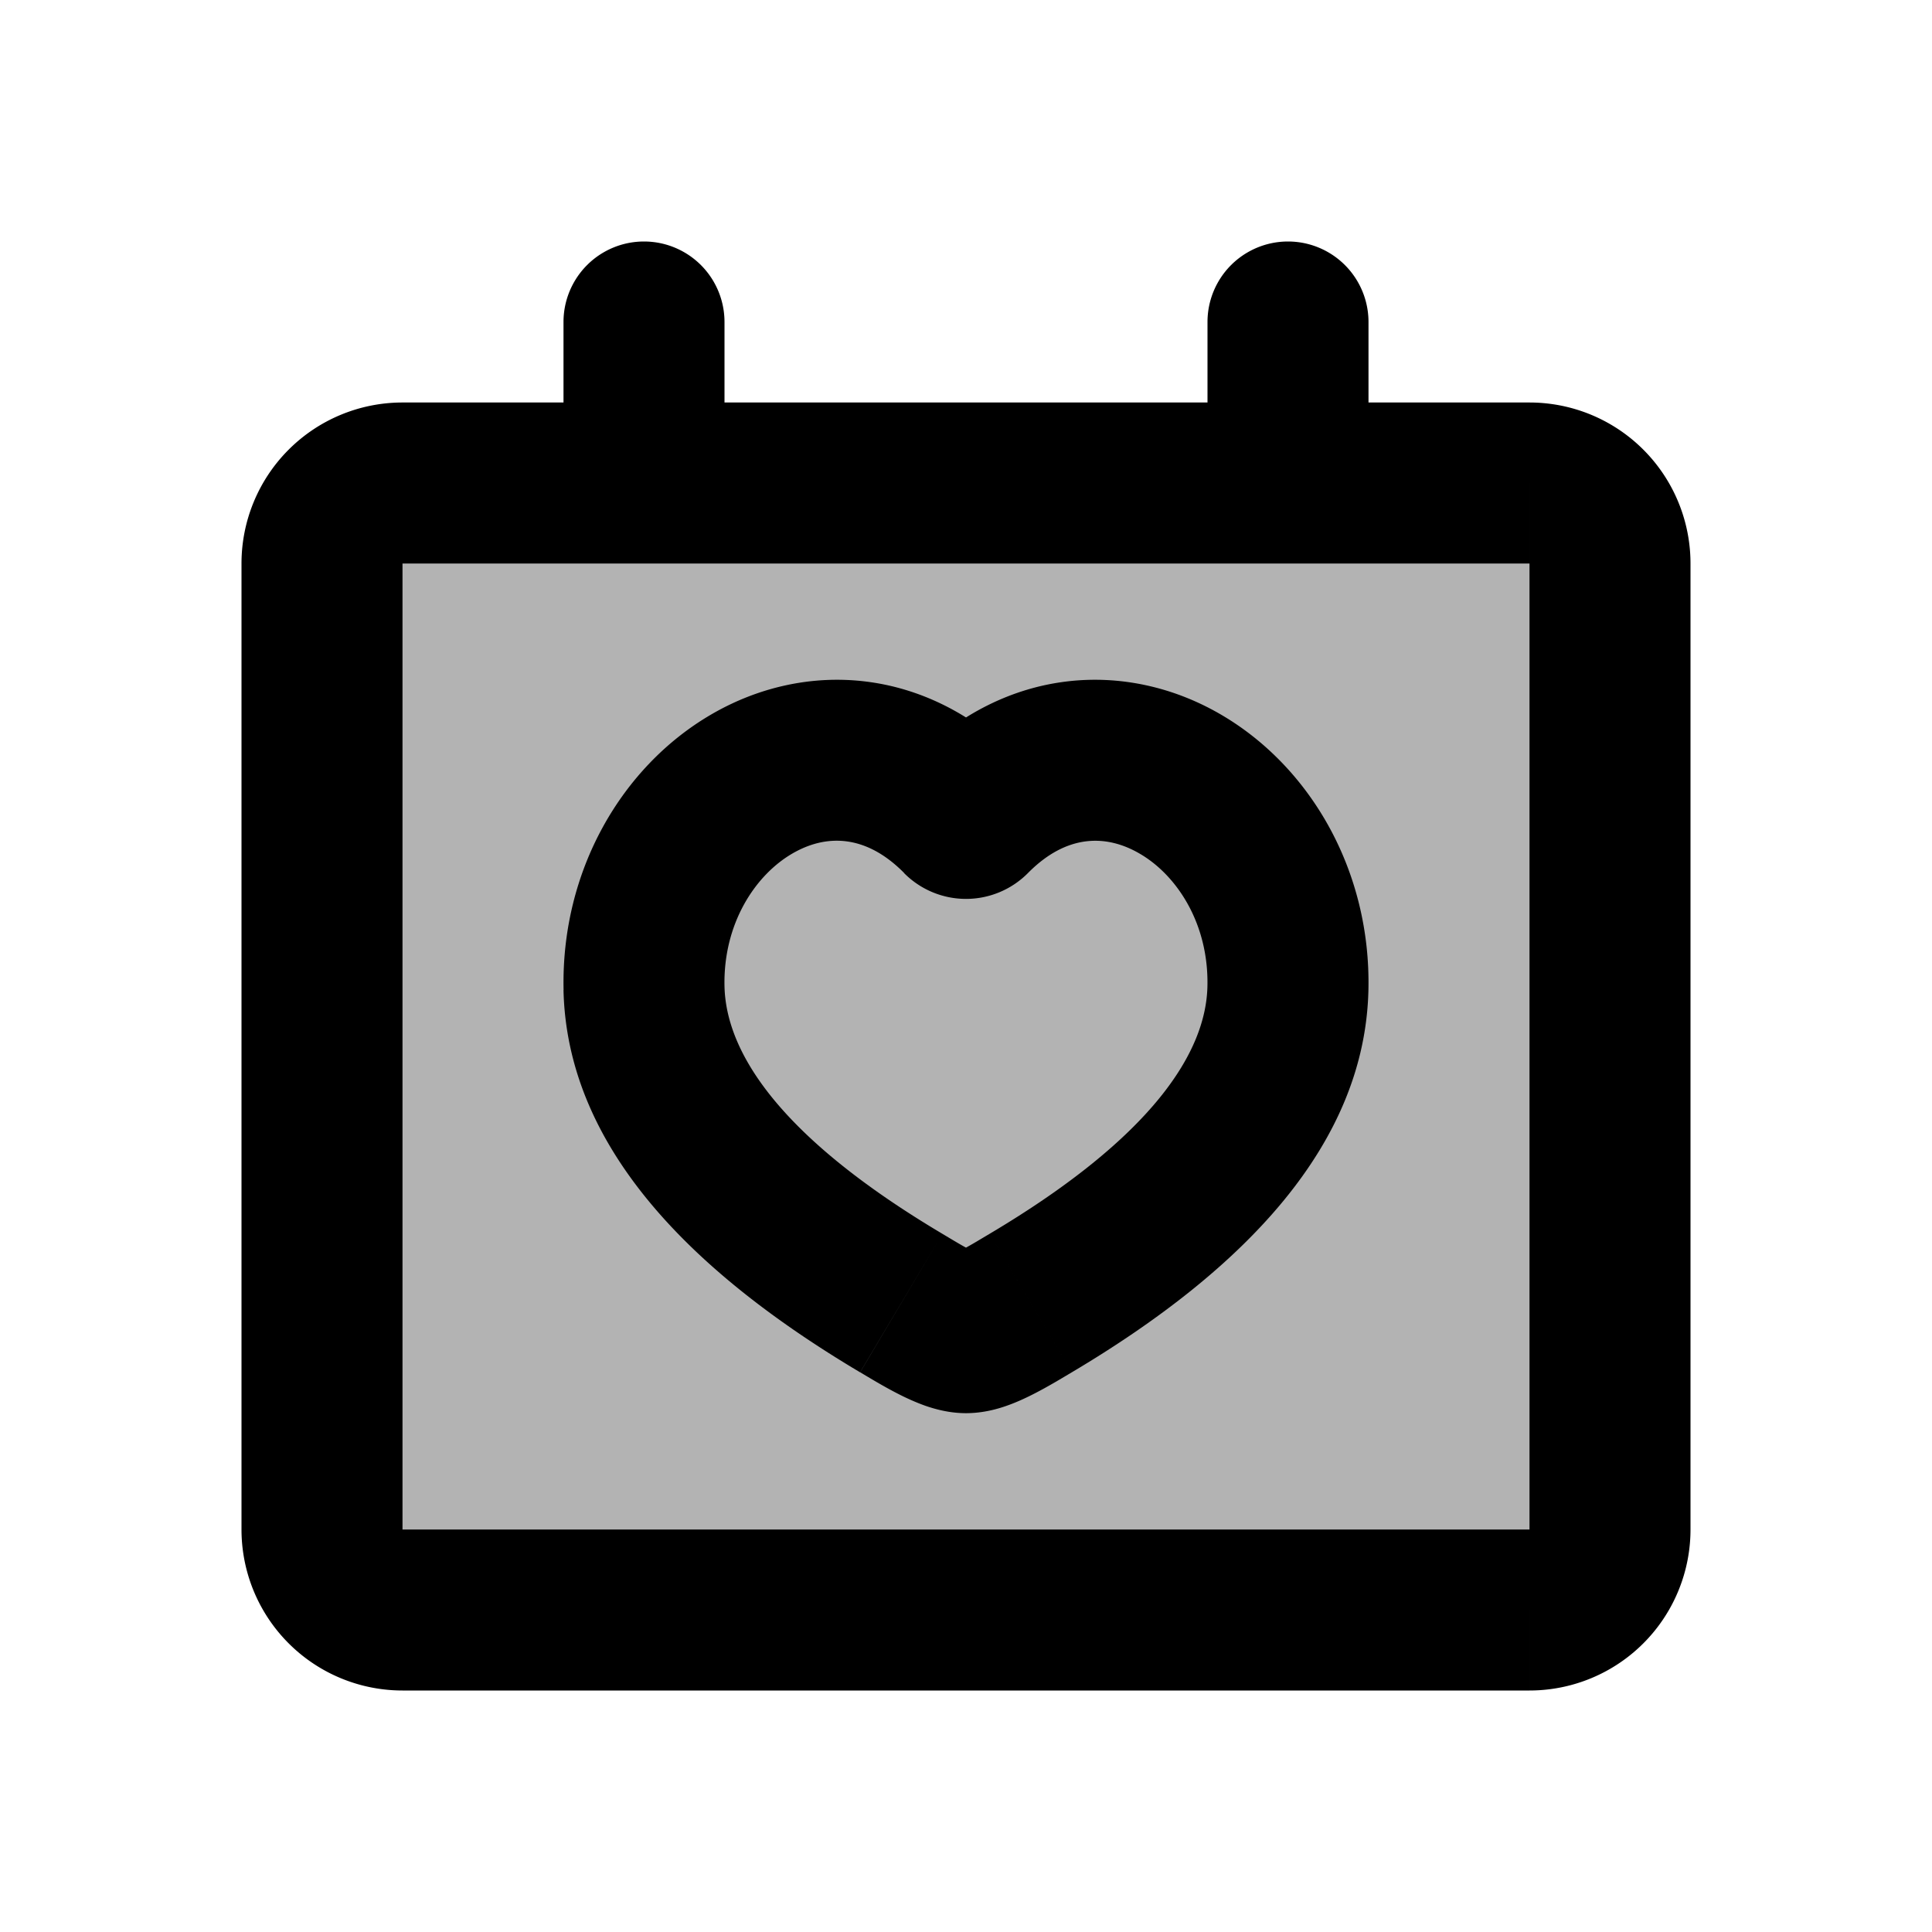 <svg xmlns="http://www.w3.org/2000/svg" width="24" height="24" viewBox="0 0 24 24" fill="none">
    <g fill="currentColor" opacity=".3">
        <path d="M20 7a1 1 0 0 0-1-1H5a1 1 0 0 0-1 1v12a1 1 0 0 0 1 1h14a1 1 0 0 0 1-1z"/>
        <path d="M11.942 10.141C10.301 8.484 7.95 10.017 8 12.276c.03 1.36 1.095 2.664 3.195 3.911.253.15.604.368.804.368.2 0 .55-.218.804-.368 2.1-1.247 3.165-2.551 3.195-3.911.05-2.26-2.302-3.792-3.94-2.135a.083.083 0 0 1-.117 0"/>
    </g>
    <path fill="currentColor" d="M17 4a1 1 0 1 0-2 0zM9 4a1 1 0 0 0-2 0zm-1 8.276 1-.023zm3.941-2.135-.71.704zM16 12.276l1 .022zm-3.94-2.135.71.704zm-.863 6.046-.51.86zm1.608 0 .51.86zM5 7h14V5H5zm0 12V7H3v12zM19 7v12h2V7zm0 12H5v2h14zM15 4v2h2V4zM7 4v2h2V4zm2 8.253c-.017-.778.38-1.38.841-1.649.41-.239.905-.25 1.39.24l1.422-1.406c-1.155-1.167-2.656-1.24-3.819-.562-1.112.648-1.866 1.942-1.833 3.422zm7.999.045c.033-1.48-.721-2.774-1.833-3.422-1.163-.678-2.664-.605-3.818.562l1.422 1.407c.484-.49.979-.48 1.389-.24.461.268.858.87.84 1.648zM12 15.555c.063 0 .108.009.128.013l.029.007a.826.826 0 0 1-.086-.039c-.107-.054-.22-.123-.364-.209l-1.022 1.72c.11.065.298.18.48.272.094.048.207.1.33.144.11.038.292.092.505.092zm-.293-.228C9.67 14.117 9.019 13.065 9 12.253l-2 .045c.043 1.909 1.521 3.464 3.684 4.749zM12 17.555c.213 0 .395-.053.505-.092.123-.043.236-.096.33-.144.182-.092.37-.207.48-.272l-1.022-1.72c-.143.085-.257.155-.364.209a.826.826 0 0 1-.086.04.613.613 0 0 1 .157-.02zm1.315-.508c2.163-1.285 3.641-2.84 3.684-4.749l-2-.045c-.018.812-.67 1.865-2.706 3.074zm-2.085-6.202a1.083 1.083 0 0 0 1.54 0l-1.422-1.407a.917.917 0 0 1 1.304 0zM19 19v2a2 2 0 0 0 2-2zM3 19a2 2 0 0 0 2 2v-2zM19 7h2a2 2 0 0 0-2-2zM5 5a2 2 0 0 0-2 2h2z"/>
</svg>